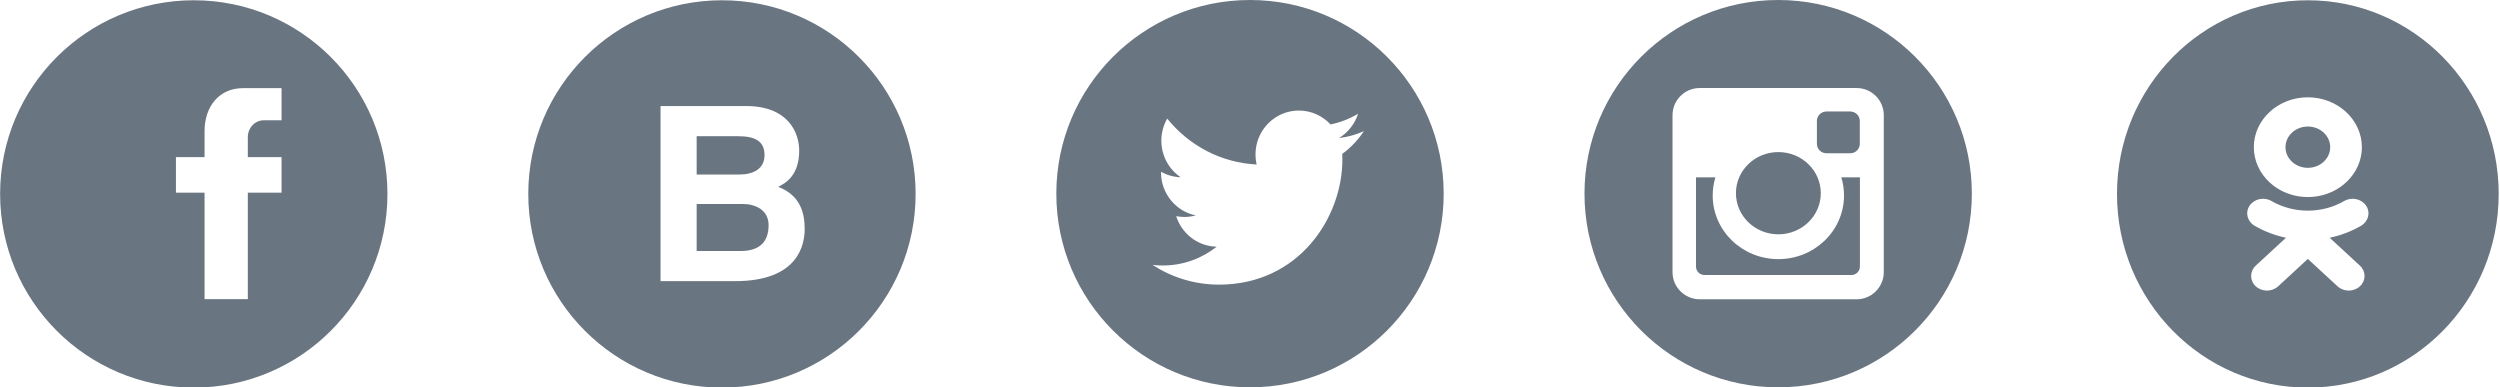 <svg viewBox="0 0 142 22" version="1.1" xmlns="http://www.w3.org/2000/svg">
    <g stroke="none" stroke-width="1" fill="none" fill-rule="evenodd">
        <path fill="#6a7582" d="M89.999,11 C89.999,4.925 94.925,0 101,0 C107.076,0 112.001,4.925 112.001,11 C112.001,17.075 107.076,22 101,22 C94.925,22 89.999,17.075 89.999,11 L89.999,11 Z M105.459,5 L96.54,5 C95.693,5 94.999,5.693 94.999,6.54 L94.999,15.459 C94.999,16.306 95.693,16.999 96.54,16.999 L105.459,16.999 C106.306,16.999 106.999,16.306 106.999,15.459 L106.999,9.832 L106.999,6.54 C106.999,5.693 106.306,5 105.459,5 L105.459,5 L105.459,5 Z M105.166,15.62 L96.81,15.62 C96.547,15.62 96.333,15.405 96.333,15.143 L96.333,10.074 L97.435,10.074 C97.335,10.401 97.281,10.746 97.281,11.104 C97.281,13.1 98.951,14.718 101.011,14.718 C103.07,14.718 104.74,13.1 104.74,11.104 C104.74,10.746 104.686,10.401 104.587,10.074 L105.643,10.074 L105.643,15.143 C105.643,15.405 105.428,15.62 105.166,15.62 L105.166,15.62 L105.166,15.62 Z M105.097,8.706 L103.741,8.706 C103.443,8.706 103.2,8.463 103.2,8.166 L103.2,6.873 C103.2,6.576 103.443,6.333 103.741,6.333 L105.097,6.333 C105.394,6.333 105.637,6.576 105.637,6.873 L105.637,8.166 C105.637,8.463 105.394,8.706 105.097,8.706 L105.097,8.706 L105.097,8.706 Z M101.011,13.309 C99.68,13.309 98.601,12.263 98.601,10.973 C98.601,9.684 99.68,8.638 101.011,8.638 C102.342,8.638 103.421,9.684 103.421,10.973 C103.421,12.263 102.342,13.309 101.011,13.309 L101.011,13.309 L101.011,13.309 Z M71,22 C64.925,22 59.999,17.075 59.999,11 C59.999,4.925 64.925,0 71,0 C77.076,0 82.001,4.925 82.001,11 C82.001,17.075 77.076,22 71,22 L71,22 L71,22 Z M77.47,7.449 C77.028,7.648 76.553,7.782 76.055,7.842 C76.563,7.533 76.954,7.044 77.138,6.461 C76.662,6.747 76.135,6.955 75.573,7.067 C75.124,6.582 74.484,6.279 73.775,6.279 C72.415,6.279 71.312,7.396 71.312,8.775 C71.312,8.971 71.334,9.161 71.376,9.344 C69.328,9.24 67.513,8.246 66.298,6.736 C66.086,7.105 65.965,7.533 65.965,7.991 C65.965,8.857 66.4,9.621 67.061,10.068 C66.657,10.055 66.277,9.943 65.945,9.756 L65.945,9.788 C65.945,10.997 66.794,12.006 67.921,12.235 C67.714,12.292 67.496,12.323 67.272,12.323 C67.113,12.323 66.959,12.307 66.808,12.278 C67.122,13.27 68.031,13.991 69.109,14.012 C68.266,14.681 67.204,15.08 66.05,15.08 C65.851,15.08 65.655,15.068 65.462,15.045 C66.553,15.753 67.847,16.167 69.238,16.167 C73.77,16.167 76.247,12.363 76.247,9.064 C76.247,8.956 76.245,8.849 76.24,8.741 C76.722,8.39 77.139,7.95 77.47,7.449 L77.47,7.449 L77.47,7.449 Z M41.007,22.016 C34.931,22.016 30.006,17.091 30.006,11.015 C30.006,4.94 34.931,0.015 41.007,0.015 C47.082,0.015 52.007,4.94 52.007,11.015 C52.007,17.091 47.082,22.016 41.007,22.016 L41.007,22.016 L41.007,22.016 Z M45.394,8.558 C45.394,7.544 44.783,6.024 42.38,6.024 L37.519,6.024 L37.519,15.969 L41.756,15.969 C45.394,15.969 45.706,13.846 45.706,12.997 C45.706,12.024 45.407,11.065 44.199,10.613 C44.607,10.407 45.394,9.983 45.394,8.558 L45.394,8.558 L45.394,8.558 Z M42.068,14.257 L39.57,14.257 L39.57,11.586 L42.176,11.586 C42.923,11.586 43.656,11.928 43.656,12.791 C43.656,13.805 43.072,14.257 42.068,14.257 L42.068,14.257 L42.068,14.257 Z M41.973,9.914 L39.57,9.914 L39.57,7.736 L41.918,7.736 C42.855,7.736 43.425,7.997 43.425,8.805 C43.425,9.599 42.787,9.914 41.973,9.914 L41.973,9.914 L41.973,9.914 Z M11.007,22.016 C4.931,22.016 0.006,17.091 0.006,11.015 C0.006,4.94 4.931,0.015 11.007,0.015 C17.082,0.015 22.007,4.94 22.007,11.015 C22.007,17.091 17.082,22.016 11.007,22.016 L11.007,22.016 L11.007,22.016 Z M15.992,10.944 L15.992,8.924 L14.076,8.924 L14.076,7.793 C14.076,7.262 14.481,6.832 14.98,6.832 L15.992,6.832 L15.992,5.007 L13.797,5.007 C12.463,5.007 11.619,6.032 11.619,7.451 L11.619,8.924 L9.993,8.924 L9.993,10.944 L11.619,10.944 L11.619,16.989 L14.076,16.989 L14.076,10.944 L15.992,10.944 Z M120.245,11.016 C120.245,4.941 125.099,0.016 131.086,0.016 C137.073,0.016 141.926,4.941 141.926,11.016 C141.926,17.091 137.073,22.016 131.086,22.016 C125.099,22.016 120.245,17.091 120.245,11.016 Z M132.327,13.504 C132.952,13.373 133.554,13.145 134.109,12.823 C134.529,12.578 134.656,12.066 134.391,11.678 C134.127,11.29 133.572,11.173 133.151,11.417 C131.894,12.147 130.276,12.147 129.019,11.417 C128.599,11.173 128.044,11.29 127.78,11.678 C127.515,12.066 127.642,12.578 128.062,12.823 C128.616,13.144 129.219,13.373 129.844,13.504 L128.128,15.088 C127.777,15.413 127.777,15.938 128.128,16.262 C128.304,16.424 128.534,16.505 128.764,16.505 C128.994,16.505 129.224,16.424 129.4,16.262 L131.085,14.706 L132.772,16.262 C133.123,16.586 133.692,16.586 134.043,16.262 C134.394,15.938 134.394,15.412 134.043,15.088 L132.327,13.504 Z M134.135,8.678 C134.148,8.573 134.154,8.468 134.154,8.36 C134.154,6.798 132.778,5.527 131.086,5.527 C129.393,5.527 128.017,6.798 128.017,8.36 C128.017,9.922 129.393,11.193 131.086,11.193 C132.662,11.193 133.964,10.091 134.135,8.678 Z M131.086,7.187 C131.786,7.187 132.356,7.713 132.356,8.36 C132.356,9.007 131.786,9.533 131.086,9.533 C130.386,9.533 129.815,9.007 129.815,8.36 C129.815,7.713 130.386,7.187 131.086,7.187 Z"></path>
    </g>
</svg>